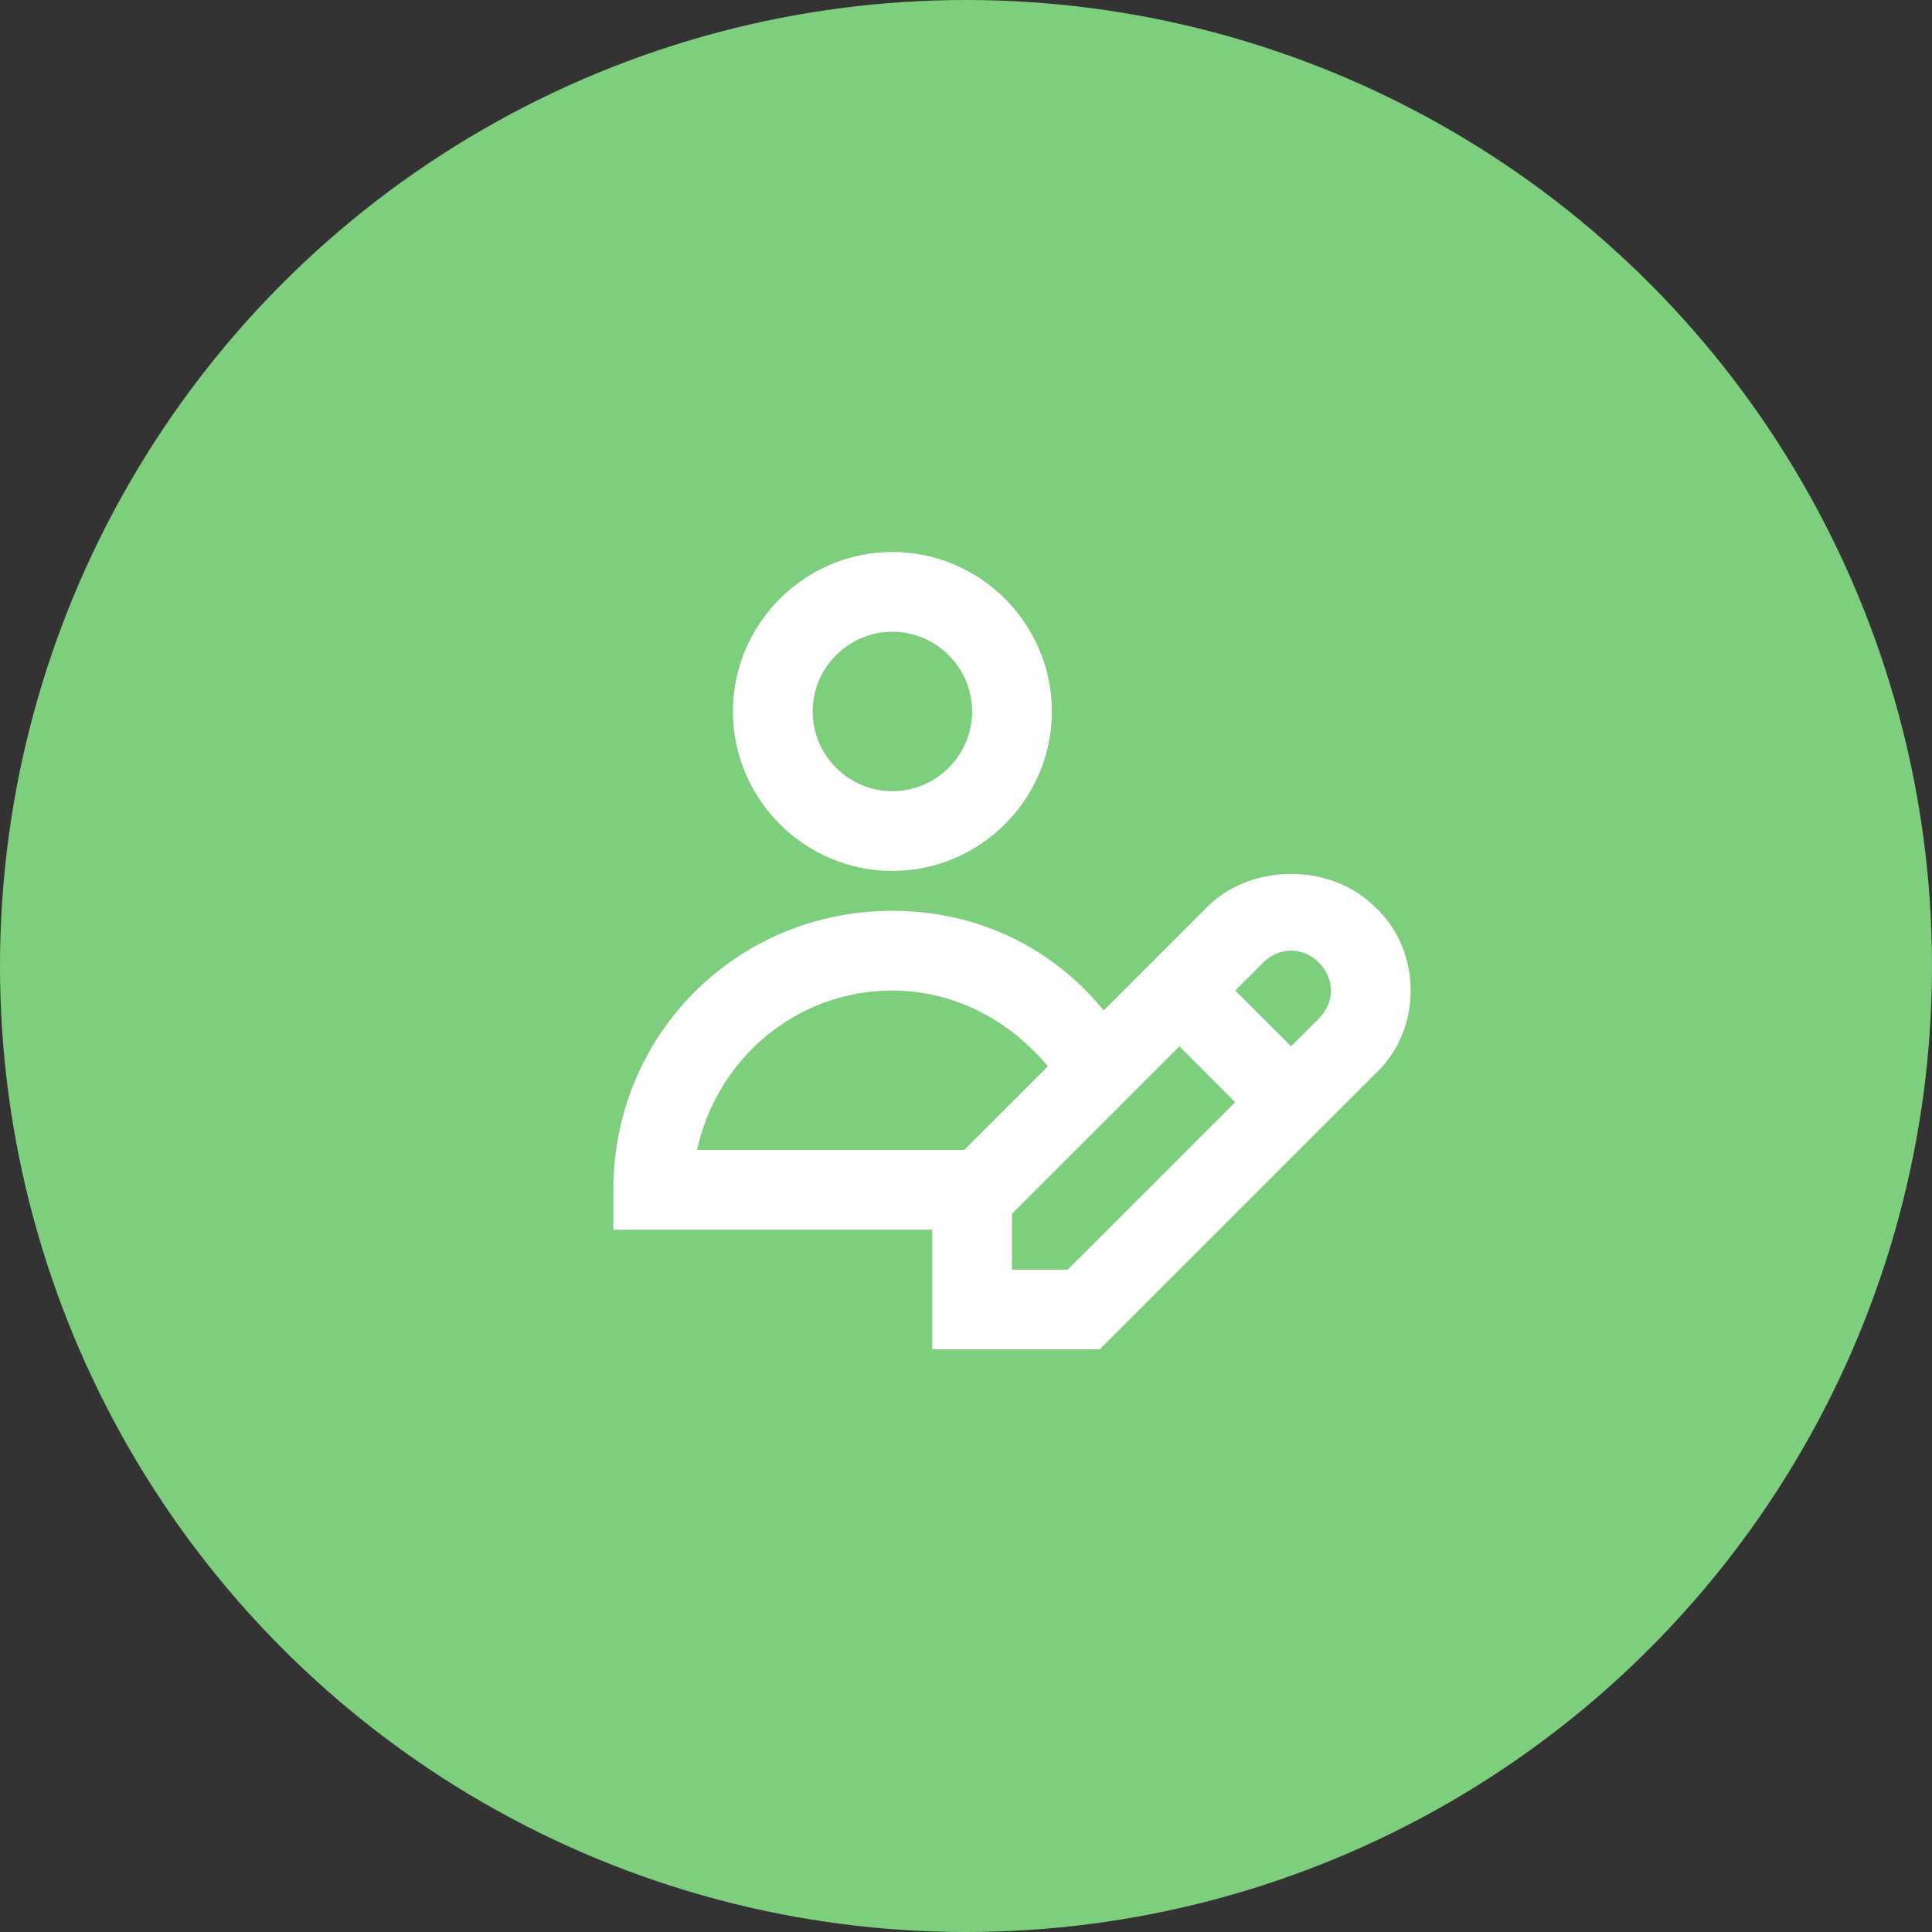 <?xml version="1.0" encoding="UTF-8"?>
<svg width="63px" height="63px" viewBox="0 0 63 63" version="1.1" xmlns="http://www.w3.org/2000/svg" xmlns:xlink="http://www.w3.org/1999/xlink">
    <rect x="0" y="0" width="63" height="63" fill="#333333" stroke="none"/>
    <!-- Generator: Sketch 43.1 (39012) - http://www.bohemiancoding.com/sketch -->
    <title>Group 2</title>
    <desc>Created with Sketch.</desc>
    <defs></defs>
    <g id="Page-1" stroke="none" stroke-width="1" fill="none" fill-rule="evenodd">
        <g id="Desktop-HD" transform="translate(-286, -205)">
            <g id="Group-2" transform="translate(286, 205)">
                <circle id="Oval" fill="#7ECF7D" cx="31.5" cy="31.5" r="31.5"></circle>
                <path d="M29.1,28.4 C31.96,28.4 34.3,26.06 34.3,23.2 C34.3,20.34 31.96,18 29.1,18 C26.24,18 23.9,20.34 23.9,23.2 C23.9,26.06 26.24,28.4 29.1,28.4 Z M29.1,20.6 C30.53,20.6 31.7,21.77 31.7,23.2 C31.7,24.63 30.53,25.8 29.1,25.8 C27.67,25.8 26.5,24.63 26.5,23.2 C26.5,21.77 27.67,20.6 29.1,20.6 Z" id="Shape" fill="#FFFFFF" fill-rule="nonzero"></path>
                <path d="M44.83,29.57 C43.4,28.14 40.8,28.14 39.37,29.57 L35.99,32.95 C34.3,30.87 31.83,29.7 29.1,29.7 C24.03,29.7 20,33.73 20,38.8 L20,40.1 L30.4,40.1 L30.4,44 L35.86,44 L44.83,35.03 C46.39,33.6 46.39,31 44.83,29.57 Z M29.1,32.3 C31.05,32.3 32.87,33.21 34.17,34.77 L31.44,37.5 L22.73,37.5 C23.38,34.51 25.98,32.3 29.1,32.3 Z M34.82,41.4 L33,41.4 L33,39.58 L38.46,34.12 L40.28,35.94 L34.82,41.4 Z M43.01,33.21 L42.1,34.12 L40.28,32.3 L41.19,31.39 C41.71,30.87 42.49,30.87 43.01,31.39 C43.53,31.91 43.53,32.69 43.01,33.21 Z" id="Shape" fill="#FFFFFF" fill-rule="nonzero"></path>
            </g>
        </g>
    </g>
</svg>